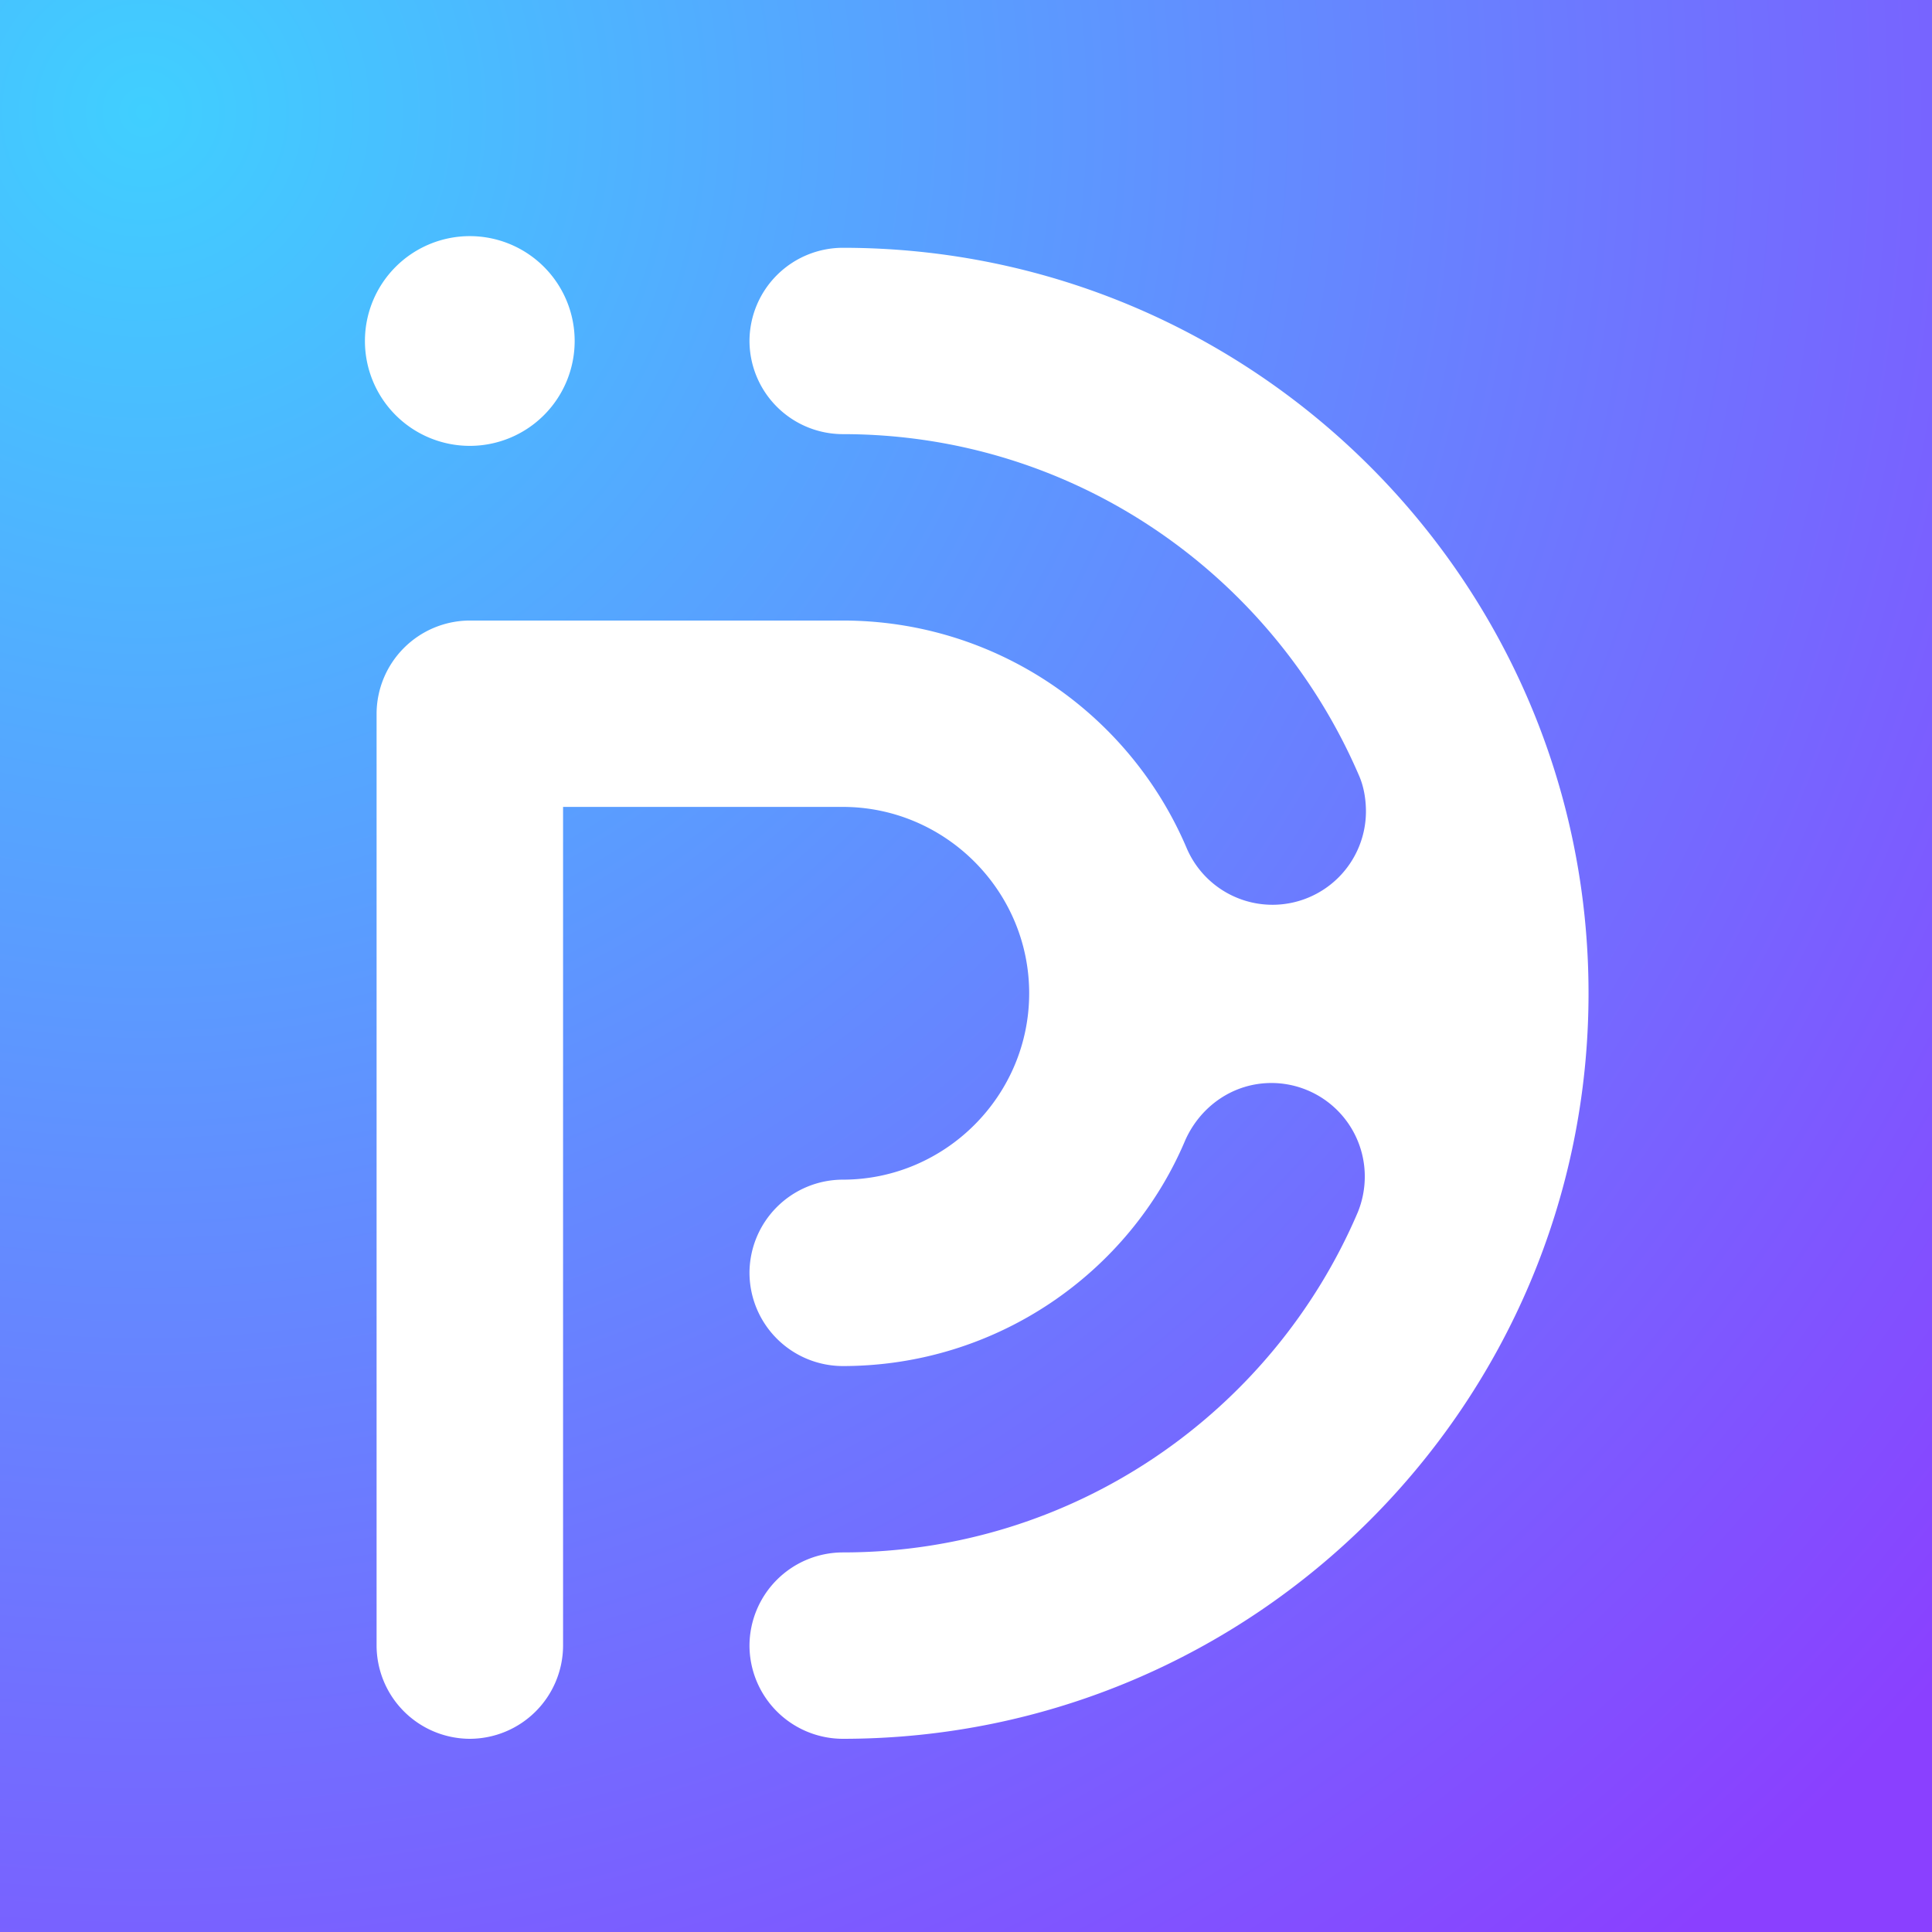 <svg viewBox="0 0 90 90" xmlns="http://www.w3.org/2000/svg"><rect x="0" y="0" width="90" height="90" fill="#333333" stroke="none"/><defs><radialGradient cx="7.813%" cy="6.152%" fx="7.813%" fy="6.152%" r="122.48%" id="a"><stop stop-color="#40CFFF" offset="0%"/><stop stop-color="#8A40FF" offset="100%"/></radialGradient></defs><g fill="none"><path fill="url(#a)" d="M0 0h90v90H0z"/><path d="M39.257 11.543C58.42 11.543 74 27.116 74 46.27S58.42 81 39.257 81a4.355 4.355 0 0 1-4.343-4.341 4.355 4.355 0 0 1 4.343-4.341c10.803 0 20.032-6.566 23.994-15.845a4.42 4.42 0 0 0 .326-1.682 4.355 4.355 0 0 0-4.343-4.341c-1.791 0-3.311 1.085-4.017 2.659-2.606 6.186-8.794 10.527-15.96 10.527a4.355 4.355 0 0 1-4.343-4.341 4.355 4.355 0 0 1 4.343-4.342c4.777 0 8.686-3.906 8.686-8.682 0-4.775-3.909-8.682-8.686-8.682H26.23v39.07A4.355 4.355 0 0 1 21.886 81a4.355 4.355 0 0 1-4.343-4.341v-43.41a4.355 4.355 0 0 1 4.343-4.342h17.371c7.166 0 13.354 4.341 16.014 10.581a4.348 4.348 0 0 0 4.018 2.66 4.355 4.355 0 0 0 4.342-4.342c0-.597-.108-1.194-.325-1.682-4.017-9.333-13.246-15.9-24.049-15.9a4.355 4.355 0 0 1-4.343-4.34 4.355 4.355 0 0 1 4.343-4.341ZM21.886 11A4.885 4.885 0 1 1 17 15.884 4.885 4.885 0 0 1 21.886 11Z" fill="#FFF"/></g></svg>